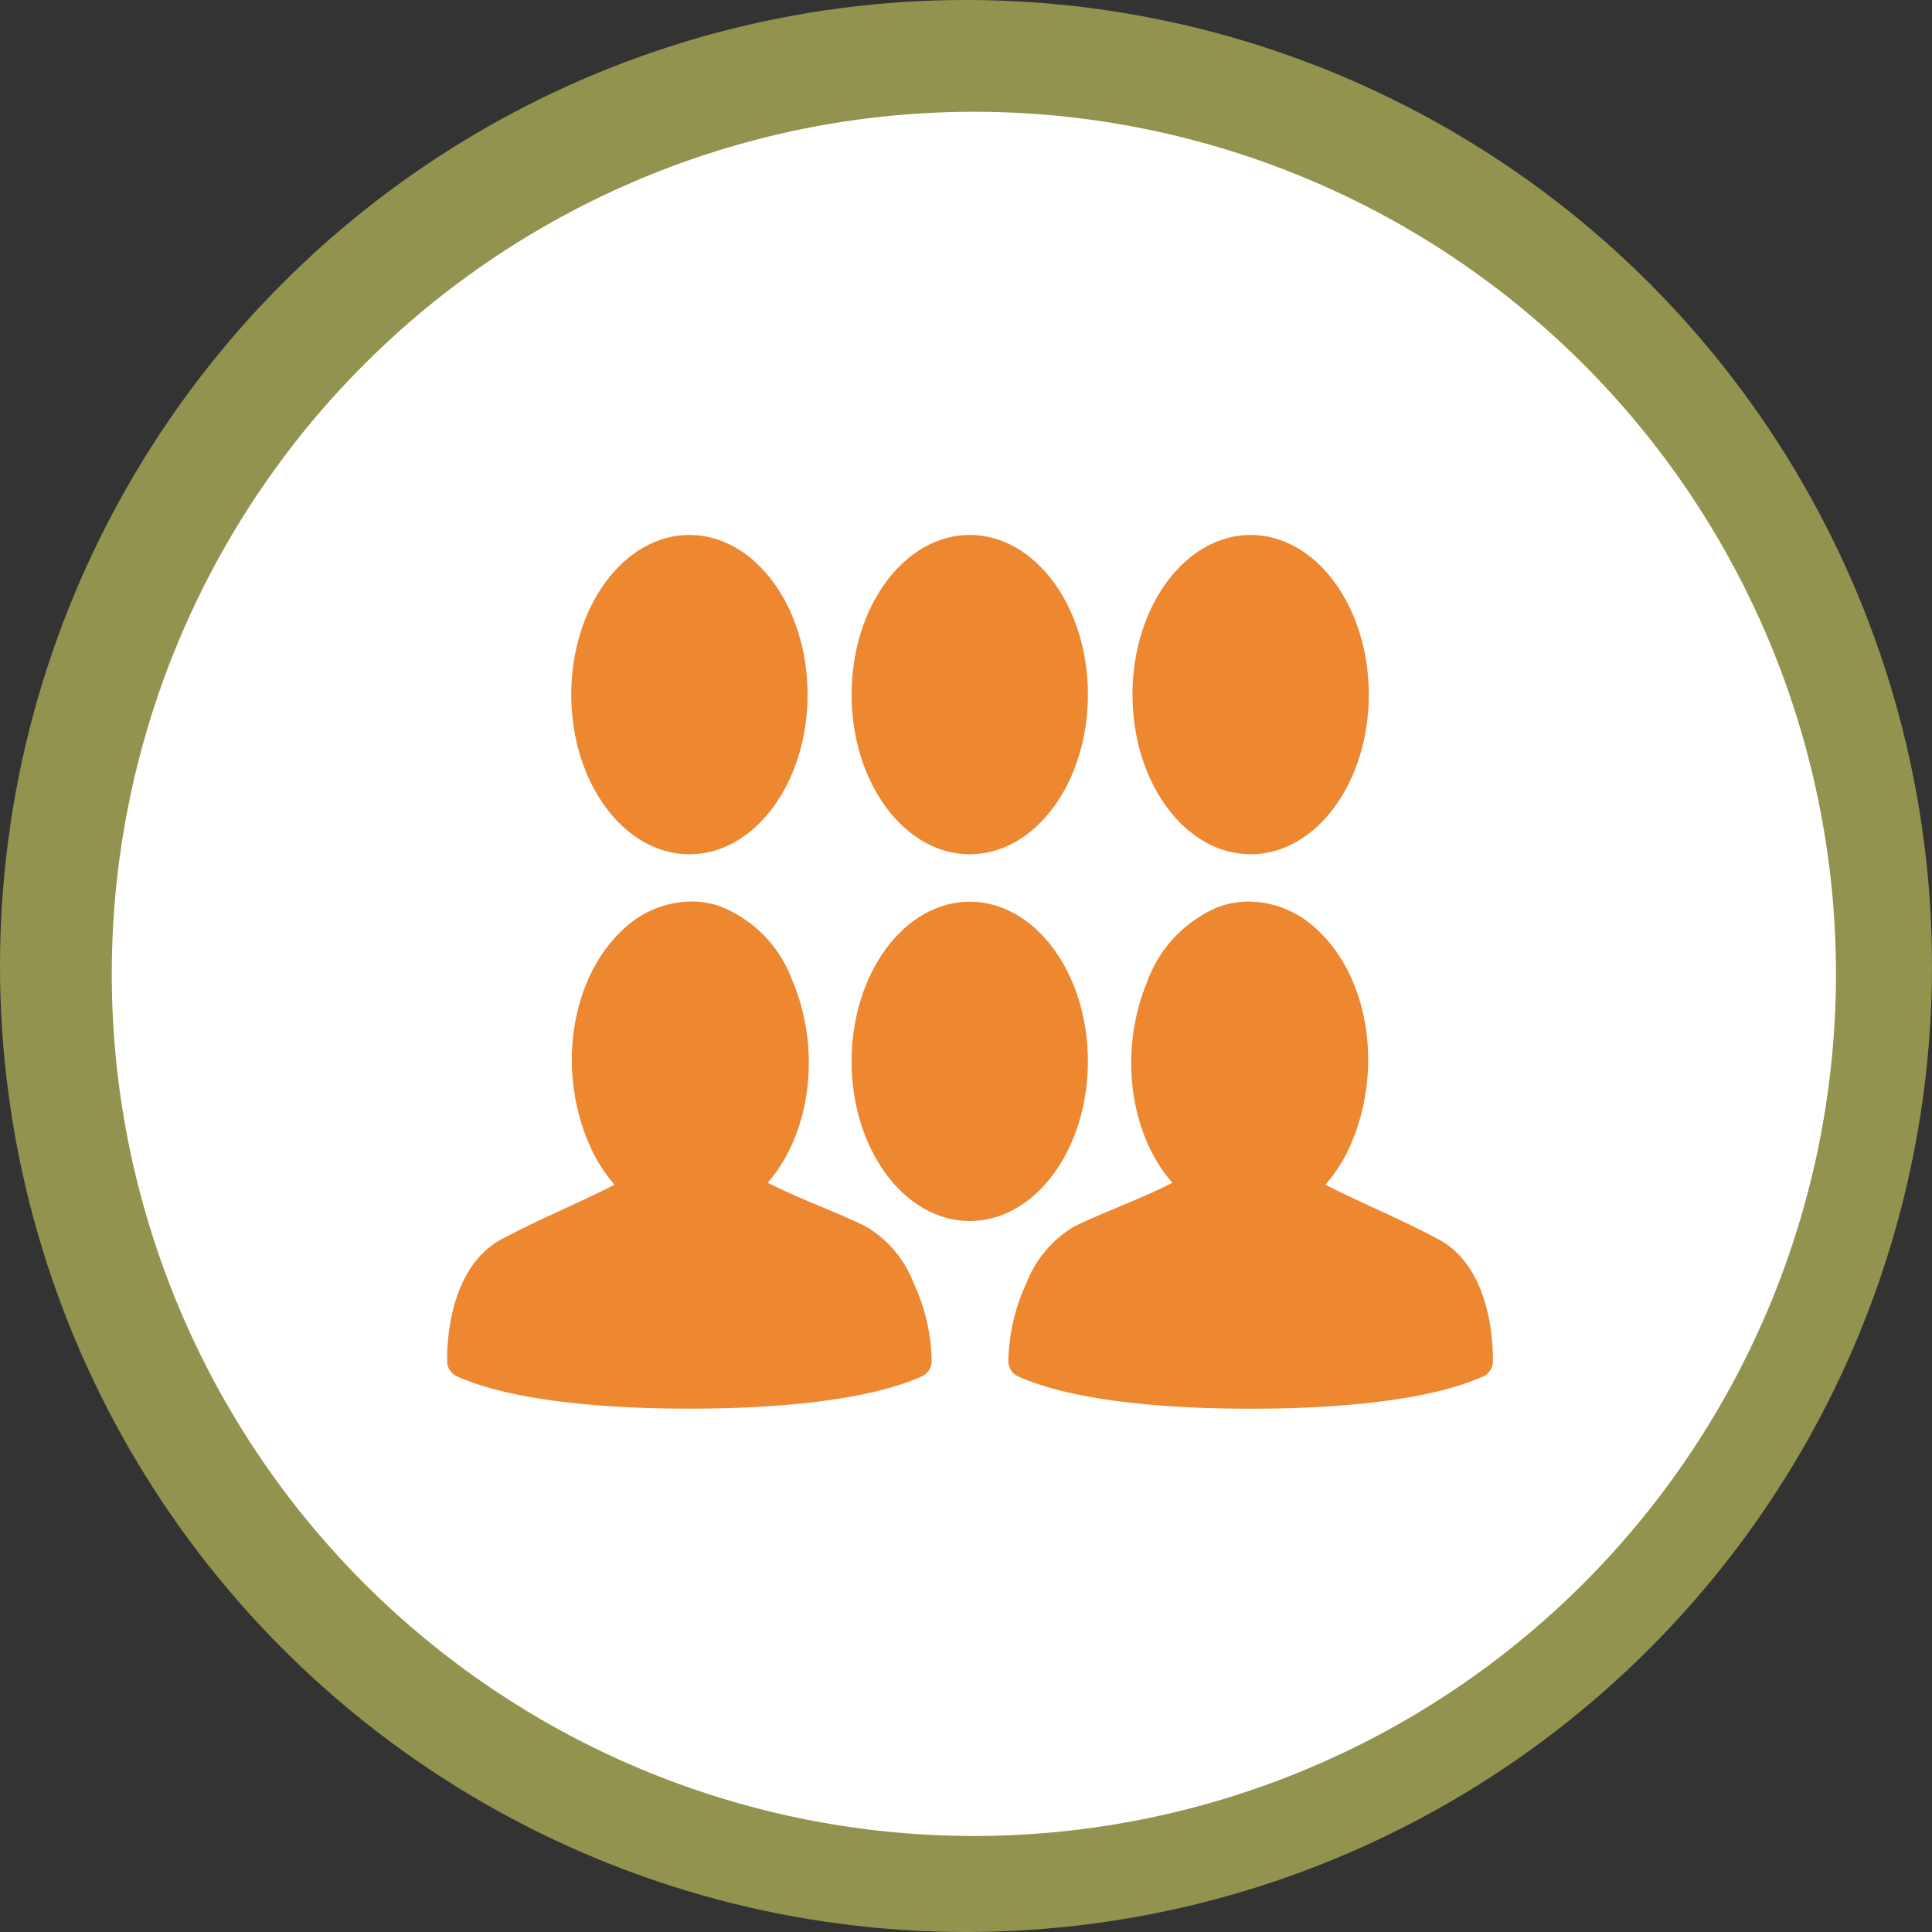 <svg xmlns="http://www.w3.org/2000/svg" width="121" height="121" viewBox="0 0 121 121">
  <rect x="0" y="0" width="121" height="121" fill="#333333" stroke="none"/>
  <g id="Group_25056" data-name="Group 25056" transform="translate(-215 -2998)">
    <g id="Group_1010" data-name="Group 1010" transform="translate(2476 6905)">
      <circle id="Ellipse_497" data-name="Ellipse 497" cx="60.5" cy="60.5" r="60.5" transform="translate(-2261 -3907)" fill="#92934e"/>
      <path id="Path_1178" data-name="Path 1178" d="M53.993,0A53.993,53.993,0,1,1,0,53.993,53.993,53.993,0,0,1,53.993,0Z" transform="translate(-2254 -3900)" fill="#fff"/>
    </g>
    <g id="Group_17911" data-name="Group 17911" transform="translate(243 3031.5)">
      <g id="Group_17910" data-name="Group 17910" transform="translate(0 0)">
        <path id="Path_41815" data-name="Path 41815" d="M925.534-72.767c0,5.524-3.313,10-7.4,10s-7.4-4.477-7.4-10,3.313-10,7.4-10S925.534-78.291,925.534-72.767Z" transform="translate(-902.957 82.77)" fill="#ed8730"/>
        <path id="Path_41816" data-name="Path 41816" d="M942.91-72.767c0,5.524-3.313,10-7.4,10s-7.4-4.477-7.4-10,3.313-10,7.4-10S942.91-78.291,942.91-72.767Z" transform="translate(-885.184 82.77)" fill="#ed8730"/>
        <path id="Path_41817" data-name="Path 41817" d="M934.214-72.767c0,5.524-3.313,10-7.4,10s-7.4-4.479-7.4-10,3.313-10,7.4-10S934.214-78.291,934.214-72.767Z" transform="translate(-894.079 82.77)" fill="#ed8730"/>
        <path id="Path_41818" data-name="Path 41818" d="M934.214-61.412c0,5.524-3.313,10-7.4,10s-7.4-4.479-7.4-10,3.313-10,7.4-10S934.214-66.936,934.214-61.412Z" transform="translate(-894.079 94.384)" fill="#ed8730"/>
        <path id="Path_41819" data-name="Path 41819" d="M922.165-71.419a6.244,6.244,0,0,0-4.118,1.628c-3.421,3.044-4.27,8.87-2.292,13.486a9.794,9.794,0,0,0,1.622,2.624c-2.1,1.078-4.667,2.132-6.983,3.368l-.024.012v0c-2.516,1.285-3.479,4.543-3.479,7.667a1.049,1.049,0,0,0,.623.955c4.175,1.865,11.383,2.021,14.552,2.021s10.381-.156,14.556-2.021a1.046,1.046,0,0,0,.619-.955,12.035,12.035,0,0,0-1.139-4.905,7.022,7.022,0,0,0-2.959-3.512c-1.744-.878-4.1-1.7-6.172-2.755,2.769-3.186,3.346-8.458,1.525-12.708a7.9,7.9,0,0,0-4.533-4.614,5.581,5.581,0,0,0-1.507-.287c-.1-.006-.2-.008-.291-.008Z" transform="translate(-906.89 94.38)" fill="#ed8730"/>
        <path id="Path_41820" data-name="Path 41820" d="M939.388-71.417a5.574,5.574,0,0,0-1.982.344,8.043,8.043,0,0,0-4.46,4.721c-1.74,4.238-1.139,9.414,1.592,12.55-2.074,1.058-4.426,1.877-6.17,2.753h0a7.038,7.038,0,0,0-2.959,3.512,12.033,12.033,0,0,0-1.139,4.907,1.047,1.047,0,0,0,.621.955c4.175,1.865,11.385,2.019,14.554,2.019S949.824-39.81,954-41.675a1.053,1.053,0,0,0,.619-.955c0-3.125-.959-6.384-3.475-7.669v0l-.024-.012c-2.32-1.238-4.893-2.292-6.993-3.372a9.8,9.8,0,0,0,1.693-2.779c1.916-4.661,1-10.464-2.472-13.43a6.214,6.214,0,0,0-3.667-1.511c-.1-.006-.194-.008-.291-.008Z" transform="translate(-889.116 94.382)" fill="#ed8730"/>
      </g>
    </g>
  </g>
</svg>
